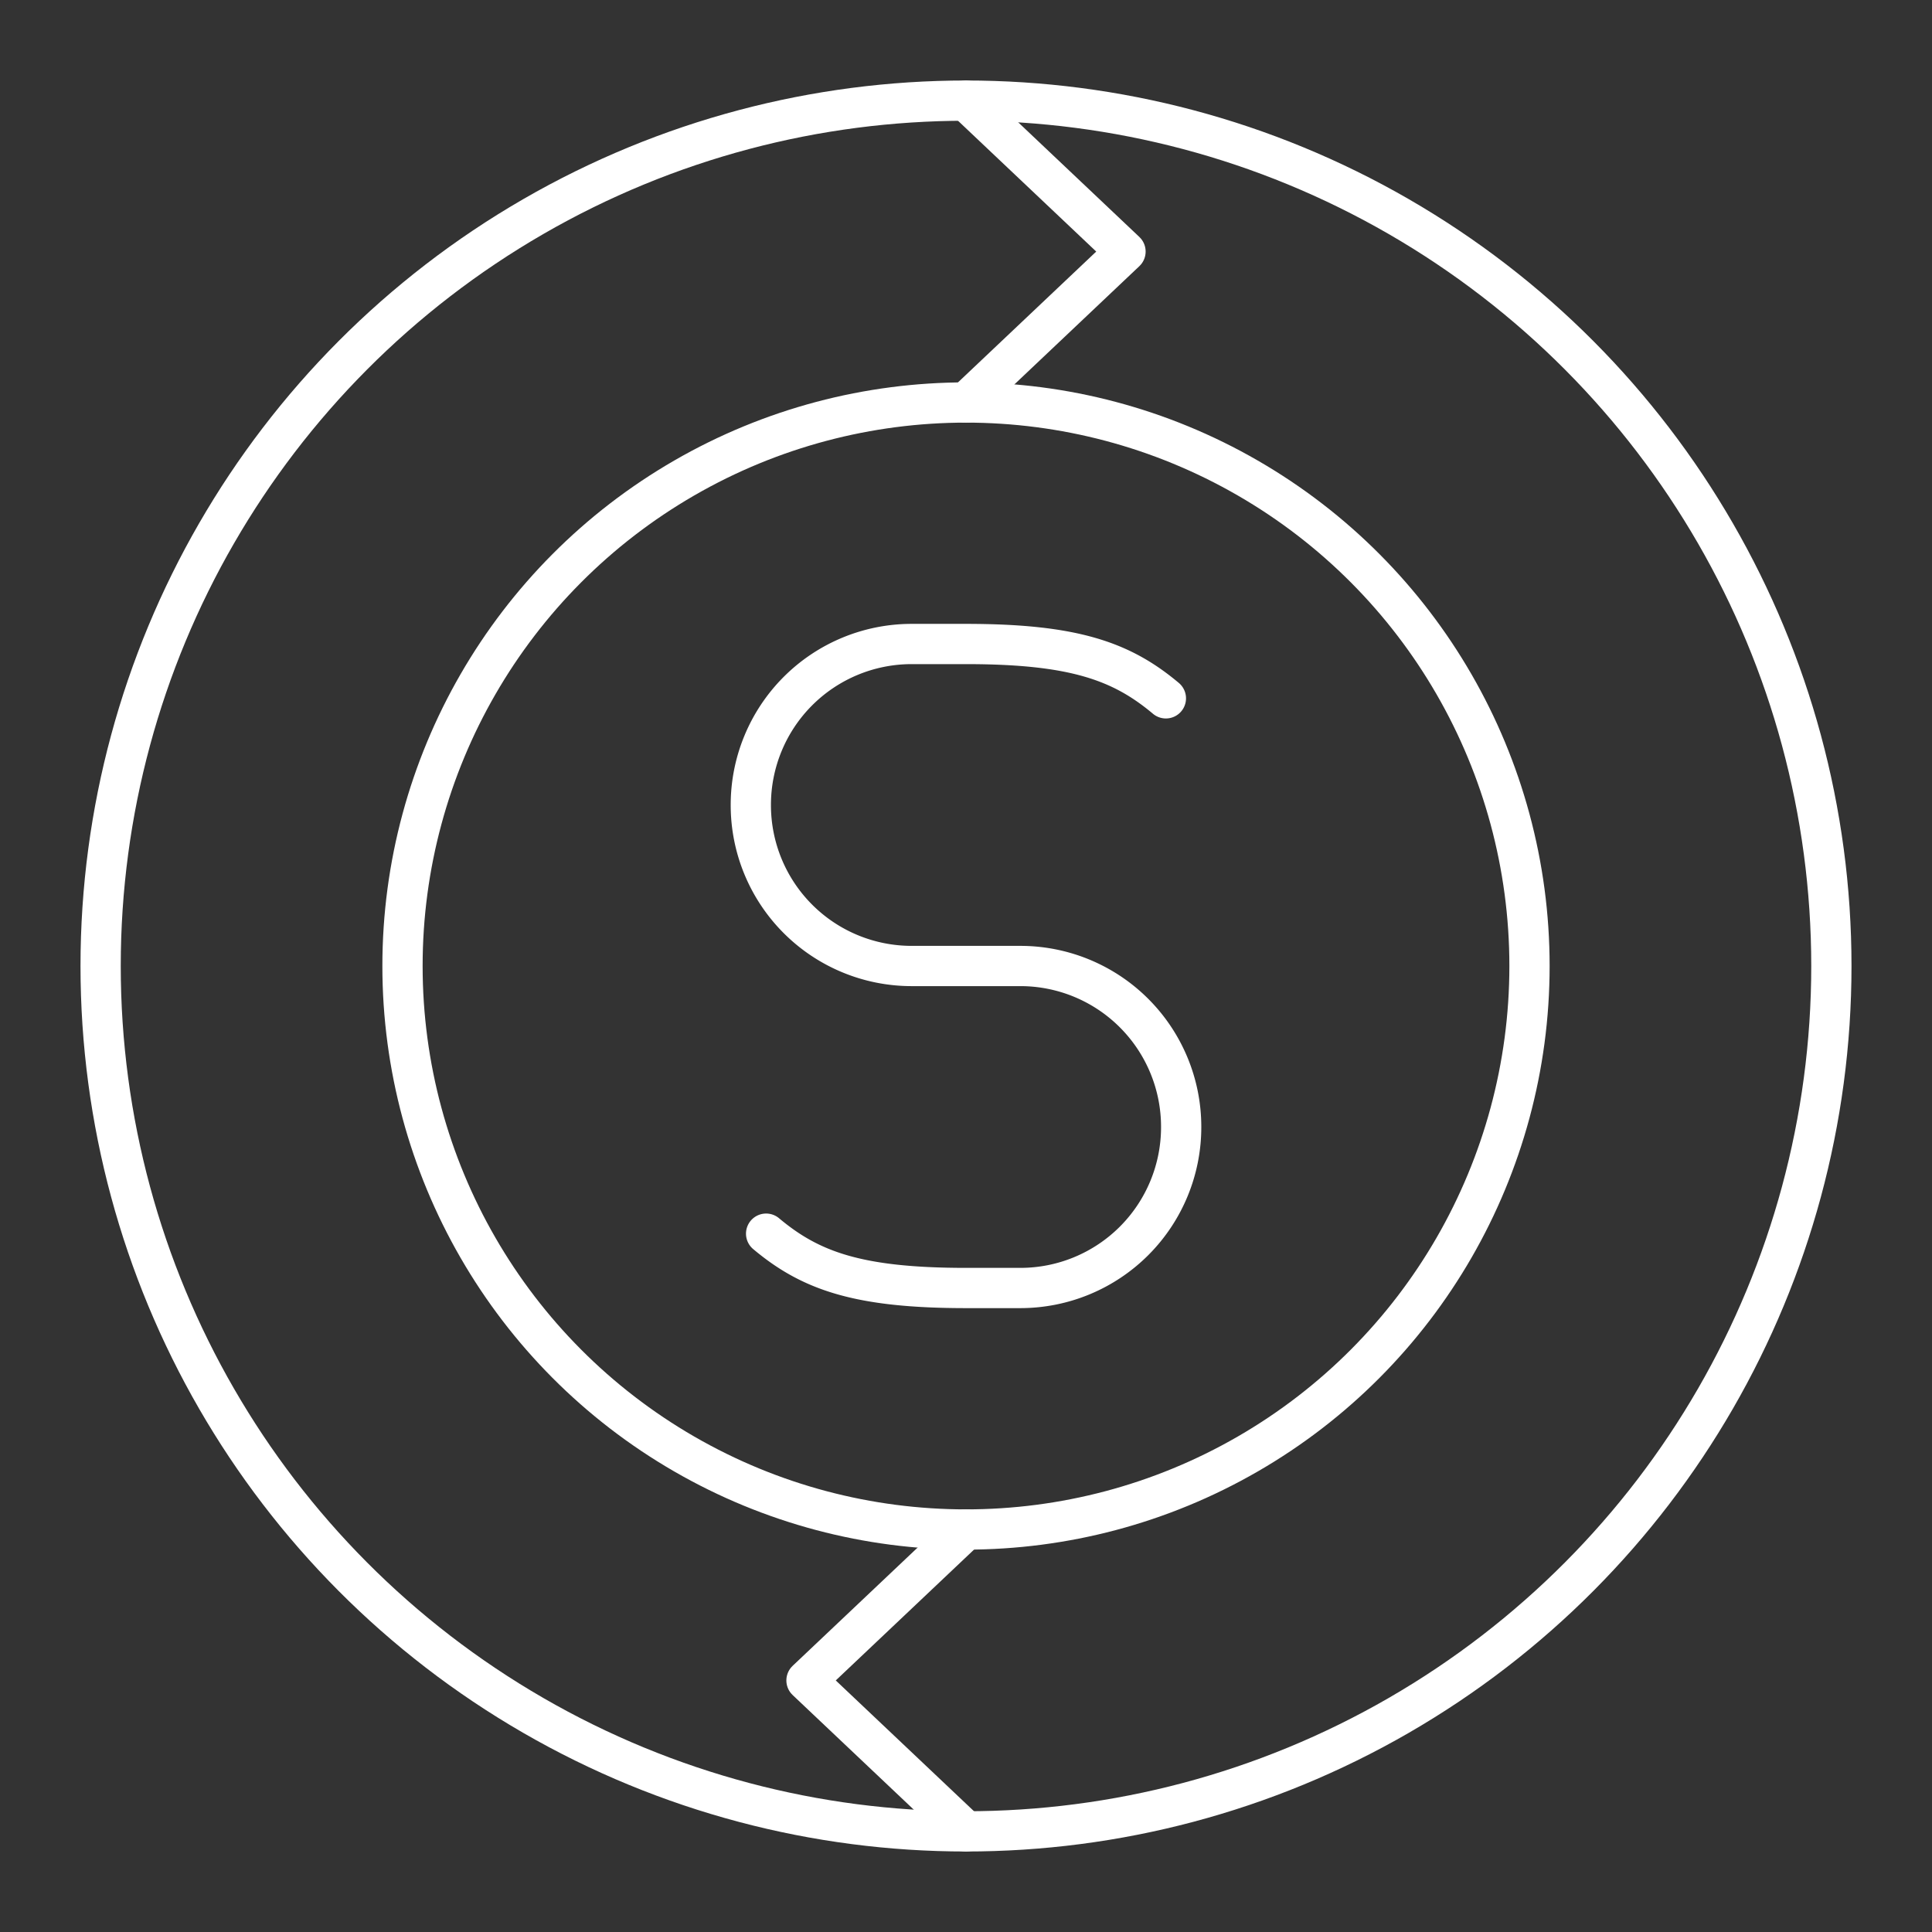 <svg xmlns="http://www.w3.org/2000/svg" viewBox="0 0 48 48"><rect x="0" y="0" width="48" height="48" fill="#333333" stroke="none"/><defs><style>.a{fill:none;stroke:#fff;stroke-linecap:round;stroke-linejoin:round;}</style></defs><circle class="a" cx="24" cy="24" r="14"/><circle class="a" cx="24" cy="24" r="21.5"/><path class="a" d="M19.034,30.65C20.137,31.576,21.327,32,24,32h1.355a3.996,3.996,0,0,0,3.991-4h0a3.996,3.996,0,0,0-3.991-4H22.645a3.996,3.996,0,0,1-3.991-4h0a3.996,3.996,0,0,1,3.991-4H24c2.673,0,3.863.424,4.966,1.35"/><polyline class="a" points="24 2.5 27.963 6.25 24 10"/><polyline class="a" points="24 45.5 20.037 41.75 24 38"/></svg>